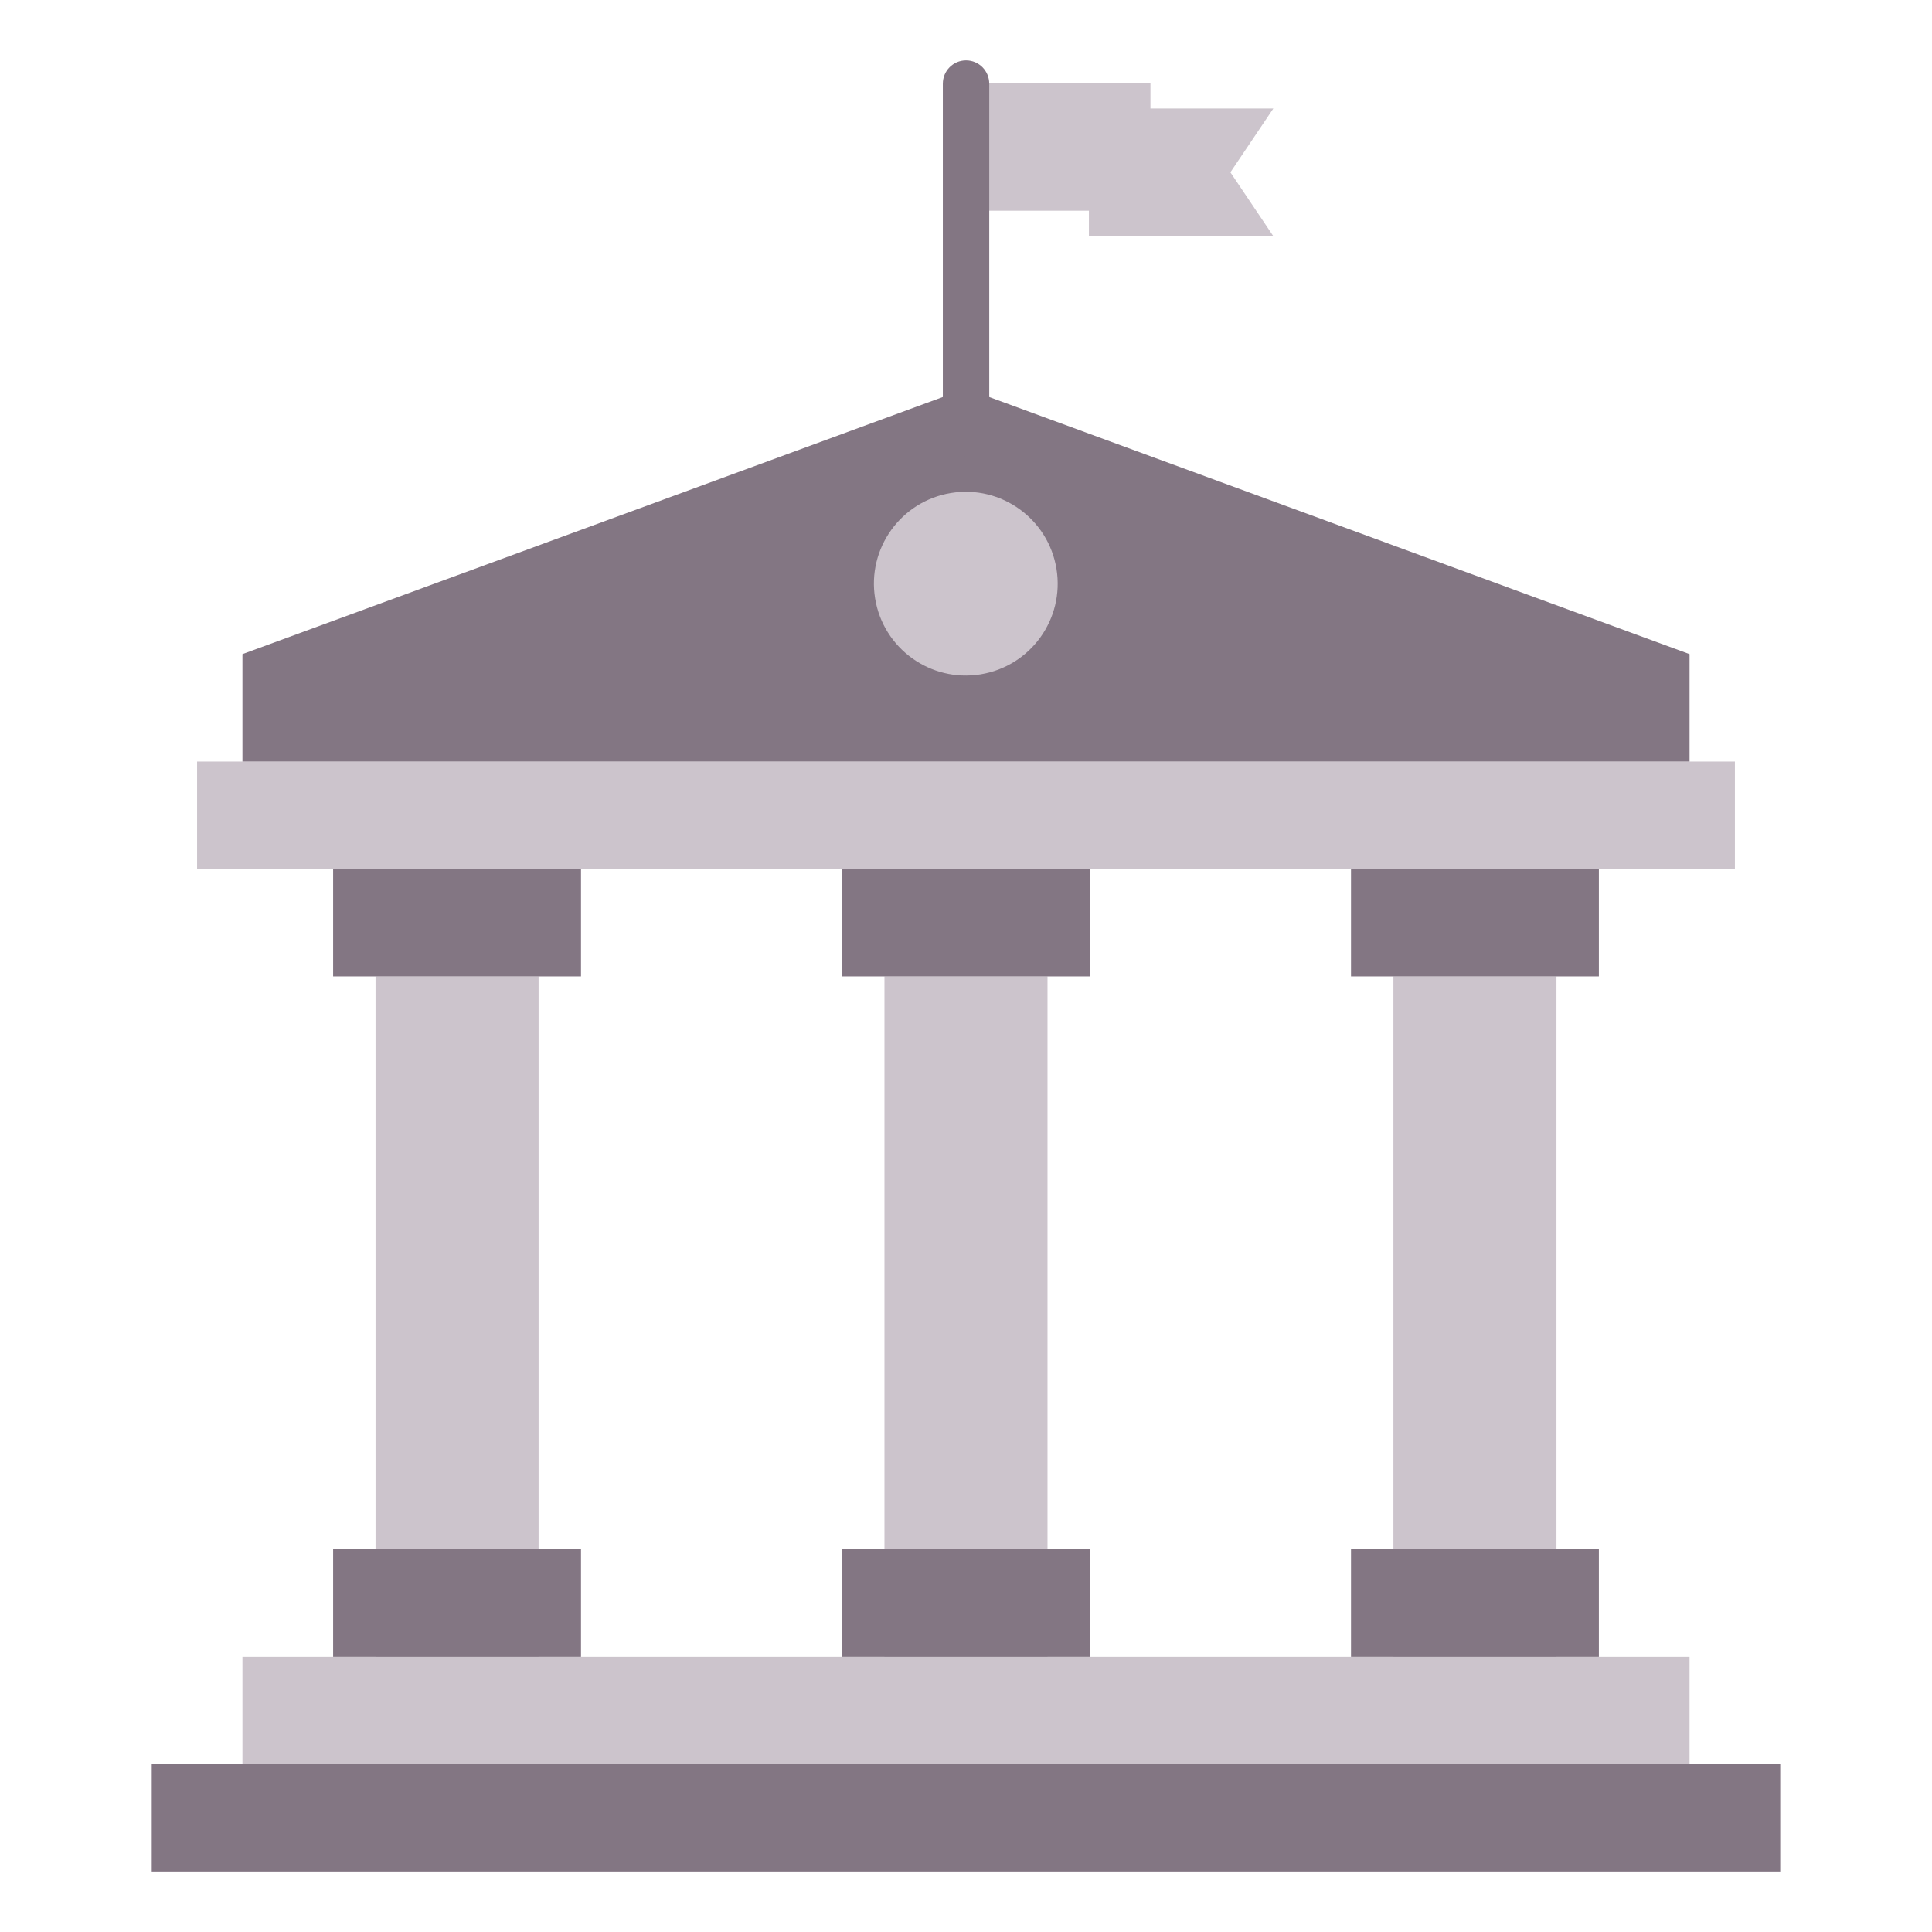 <svg viewBox="0 0 512 512" xmlns="http://www.w3.org/2000/svg"><g><g fill="#ccc4cc"><path d="M256 22h48.88v6.75h32.57l-11.38 16.92 11.38 16.92h-48.88v-6.75H256z" fill="#ccc4cc" fill-rule="evenodd"></path><path d="M99.52 258.76h43.21v180.3H99.52zM234.39 258.76h43.21v180.3h-43.21zM369.27 258.76h43.21v180.3h-43.21z" fill="#ccc4cc"></path></g><path d="M40.21 467.53h431.57V496H40.21z" fill="#837683"></path><path d="M64.25 439.06h383.5v28.47H64.25z" fill="#ccc4cc"></path><g fill="#837683"><path d="M88.28 410.59h65.69v28.47H88.28zM358.03 410.59h65.69v28.47h-65.69zM223.16 410.59h65.69v28.47h-65.69zM88.28 230.29h65.69v28.47H88.28zM223.16 230.29h65.69v28.47h-65.69zM358.03 230.29h65.69v28.47h-65.69z" fill="#837683"></path></g><path d="M52.23 201.82h407.54v28.47H52.23z" fill="#ccc4cc"></path><path d="m256 102.96 191.75 70.39v28.47H64.25v-28.47z" fill="#837683" fill-rule="evenodd"></path><path d="M262.15 114.8c0 8.14-12.29 8.14-12.29 0V22.19c0-3.42 2.75-6.19 6.15-6.19s6.15 2.77 6.15 6.19v92.61z" fill="#837683" fill-rule="evenodd"></path><circle cx="256" cy="154.65" fill="#ccc4cc" r="24.35" transform="rotate(-9.25 256.156 155)"></circle></g></svg>